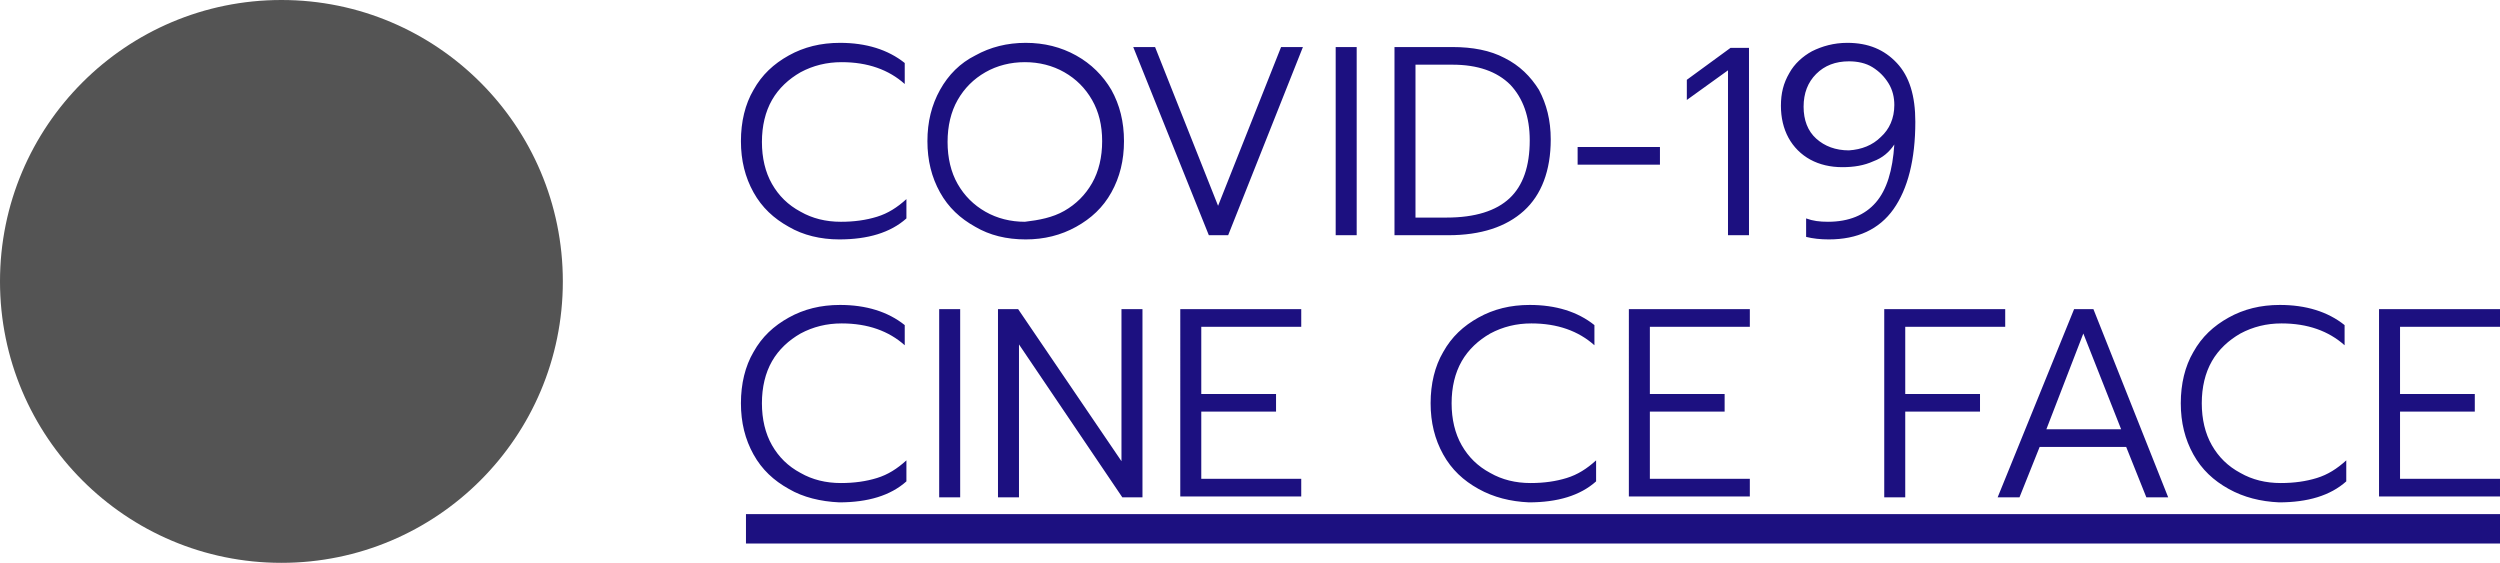 <svg version="1.1" id="Layer_1" xmlns="http://www.w3.org/2000/svg" x="0" y="0" viewBox="0 0 297.6 67" xml:space="preserve"><style>.st0{fill:#1c1080}</style><path class="st0" d="M88.8 61.2h208.8v3.5H88.8z"/><circle cx="33.5" cy="33.5" r="33.5" fill="#545454"/><g><path class="st0" d="M93.9 27c-1.8-1-3.2-2.3-4.2-4.1s-1.5-3.8-1.5-6.1.5-4.4 1.5-6.1c1-1.8 2.4-3.1 4.2-4.1 1.8-1 3.8-1.5 6.1-1.5 3.1 0 5.7.8 7.7 2.4V10c-1.9-1.7-4.4-2.6-7.5-2.6-1.8 0-3.4.4-4.9 1.2-1.4.8-2.6 1.9-3.4 3.3-.8 1.4-1.2 3.1-1.2 5s.4 3.6 1.2 5c.8 1.4 1.9 2.5 3.4 3.3 1.4.8 3 1.2 4.8 1.2 1.6 0 3-.2 4.3-.6 1.3-.4 2.4-1.1 3.5-2.1V26c-1.9 1.7-4.6 2.5-8 2.5-2.2 0-4.3-.5-6-1.5zM116.1 27c-1.8-1-3.2-2.3-4.2-4.1s-1.5-3.8-1.5-6.1.5-4.3 1.5-6.1c1-1.8 2.4-3.2 4.2-4.1 1.8-1 3.8-1.5 6-1.5s4.2.5 6 1.5 3.2 2.4 4.2 4.1c1 1.8 1.5 3.8 1.5 6.1s-.5 4.3-1.5 6.1c-1 1.8-2.4 3.1-4.2 4.1-1.8 1-3.8 1.5-6 1.5-2.3 0-4.3-.5-6-1.5zm10.6-1.9c1.4-.8 2.5-1.9 3.3-3.3.8-1.4 1.2-3.1 1.2-5s-.4-3.5-1.2-4.9c-.8-1.4-1.9-2.5-3.3-3.3-1.4-.8-3-1.2-4.7-1.2-1.7 0-3.3.4-4.7 1.2-1.4.8-2.5 1.9-3.3 3.3-.8 1.4-1.2 3.1-1.2 5s.4 3.6 1.2 5c.8 1.4 1.9 2.5 3.3 3.3 1.4.8 3 1.2 4.7 1.2 1.7-.2 3.3-.5 4.7-1.3zM134.9 5.6h2.6l7.5 18.9 7.5-18.9h2.6L146.2 28h-2.3l-9-22.4zM159 5.6h2.5V28H159V5.6zM166 5.6h6.9c2.4 0 4.5.4 6.2 1.3 1.8.9 3.1 2.2 4.1 3.8.9 1.7 1.4 3.6 1.4 5.9 0 3.7-1.1 6.6-3.2 8.5-2.1 1.9-5.1 2.9-9 2.9H166V5.6zm6.2 20.3c3.4 0 5.9-.8 7.5-2.3 1.6-1.5 2.4-3.8 2.4-6.9 0-2.8-.8-5-2.3-6.6-1.6-1.6-3.9-2.4-6.9-2.4h-4.4v18.2h3.7zM187.8 17.5h9.8v2.1h-9.8v-2.1zM205.8 8.3l-5 3.6V9.5l5.2-3.8h2.2V28h-2.5V8.3zM215 28.2V26c.8.3 1.6.4 2.6.4 2.5 0 4.4-.8 5.7-2.3 1.3-1.5 2-3.8 2.2-6.9-.6.9-1.4 1.6-2.5 2-1.1.5-2.3.7-3.7.7-1.4 0-2.7-.3-3.8-.9-1.1-.6-2-1.5-2.6-2.6-.6-1.1-.9-2.4-.9-3.8 0-1.5.3-2.7 1-3.9.6-1.1 1.6-2 2.7-2.6 1.2-.6 2.6-1 4.2-1 2.5 0 4.4.8 5.9 2.4 1.5 1.6 2.2 3.9 2.2 7 0 4.5-.9 8-2.6 10.4s-4.3 3.6-7.7 3.6c-1 0-1.9-.1-2.7-.3zm8.9-11.9c1-.9 1.6-2.2 1.6-3.8 0-.9-.2-1.8-.7-2.6s-1.1-1.4-1.9-1.9c-.8-.5-1.8-.7-2.8-.7-1.6 0-2.9.5-3.9 1.5s-1.5 2.3-1.5 3.9.5 2.9 1.5 3.8c1 .9 2.3 1.4 3.9 1.4 1.5-.1 2.8-.6 3.8-1.6zM93.9 58.2c-1.8-1-3.2-2.3-4.2-4.1s-1.5-3.8-1.5-6.1.5-4.4 1.5-6.1c1-1.8 2.4-3.1 4.2-4.1 1.8-1 3.8-1.5 6.1-1.5 3.1 0 5.7.8 7.7 2.4v2.4c-1.9-1.7-4.4-2.6-7.5-2.6-1.8 0-3.4.4-4.9 1.2-1.4.8-2.6 1.9-3.4 3.3-.8 1.4-1.2 3.1-1.2 5s.4 3.6 1.2 5c.8 1.4 1.9 2.5 3.4 3.3 1.4.8 3 1.2 4.8 1.2 1.6 0 3-.2 4.3-.6 1.3-.4 2.4-1.1 3.5-2.1v2.5c-1.9 1.7-4.6 2.5-8 2.5-2.2-.1-4.3-.6-6-1.6zM111.8 36.8h2.5v22.4h-2.5V36.8zM118.8 36.8h2.4l12.3 18.1V36.8h2.5v22.4h-2.4L121.3 41v18.2h-2.5V36.8zM140.5 36.8h14.4v2.1H143v8h8.9V49H143v8h11.9v2.1h-14.4V36.8zM176 58.2c-1.8-1-3.2-2.3-4.2-4.1s-1.5-3.8-1.5-6.1.5-4.4 1.5-6.1c1-1.8 2.4-3.1 4.2-4.1s3.8-1.5 6.1-1.5c3.1 0 5.7.8 7.7 2.4v2.4c-1.9-1.7-4.4-2.6-7.5-2.6-1.8 0-3.4.4-4.9 1.2-1.4.8-2.6 1.9-3.4 3.3-.8 1.4-1.2 3.1-1.2 5s.4 3.6 1.2 5c.8 1.4 1.9 2.5 3.4 3.3 1.4.8 3 1.2 4.8 1.2 1.6 0 3-.2 4.3-.6 1.3-.4 2.4-1.1 3.5-2.1v2.5c-1.9 1.7-4.6 2.5-8 2.5-2.2-.1-4.2-.6-6-1.6zM193.9 36.8h14.4v2.1h-11.9v8h8.9V49h-8.9v8h11.9v2.1h-14.4V36.8zM224.3 36.8h14.4v2.1h-11.9v8h8.9V49h-8.9v10.2h-2.5V36.8zM246.9 36.8h2.3l8.9 22.4h-2.6l-2.4-6h-10.3l-2.4 6h-2.6l9.1-22.4zm5.6 14.3L248 39.7l-4.4 11.4h8.9zM265.3 58.2c-1.8-1-3.2-2.3-4.2-4.1s-1.5-3.8-1.5-6.1.5-4.4 1.5-6.1c1-1.8 2.4-3.1 4.2-4.1s3.8-1.5 6.1-1.5c3.1 0 5.7.8 7.7 2.4v2.4c-1.9-1.7-4.4-2.6-7.5-2.6-1.8 0-3.4.4-4.9 1.2-1.4.8-2.6 1.9-3.4 3.3-.8 1.4-1.2 3.1-1.2 5s.4 3.6 1.2 5c.8 1.4 1.9 2.5 3.4 3.3 1.4.8 3 1.2 4.8 1.2 1.6 0 3-.2 4.3-.6 1.3-.4 2.4-1.1 3.5-2.1v2.5c-1.9 1.7-4.6 2.5-8 2.5-2.2-.1-4.2-.6-6-1.6zM283.2 36.8h14.4v2.1h-11.9v8h8.9V49h-8.9v8h11.9v2.1h-14.4V36.8z"/></g></svg>
